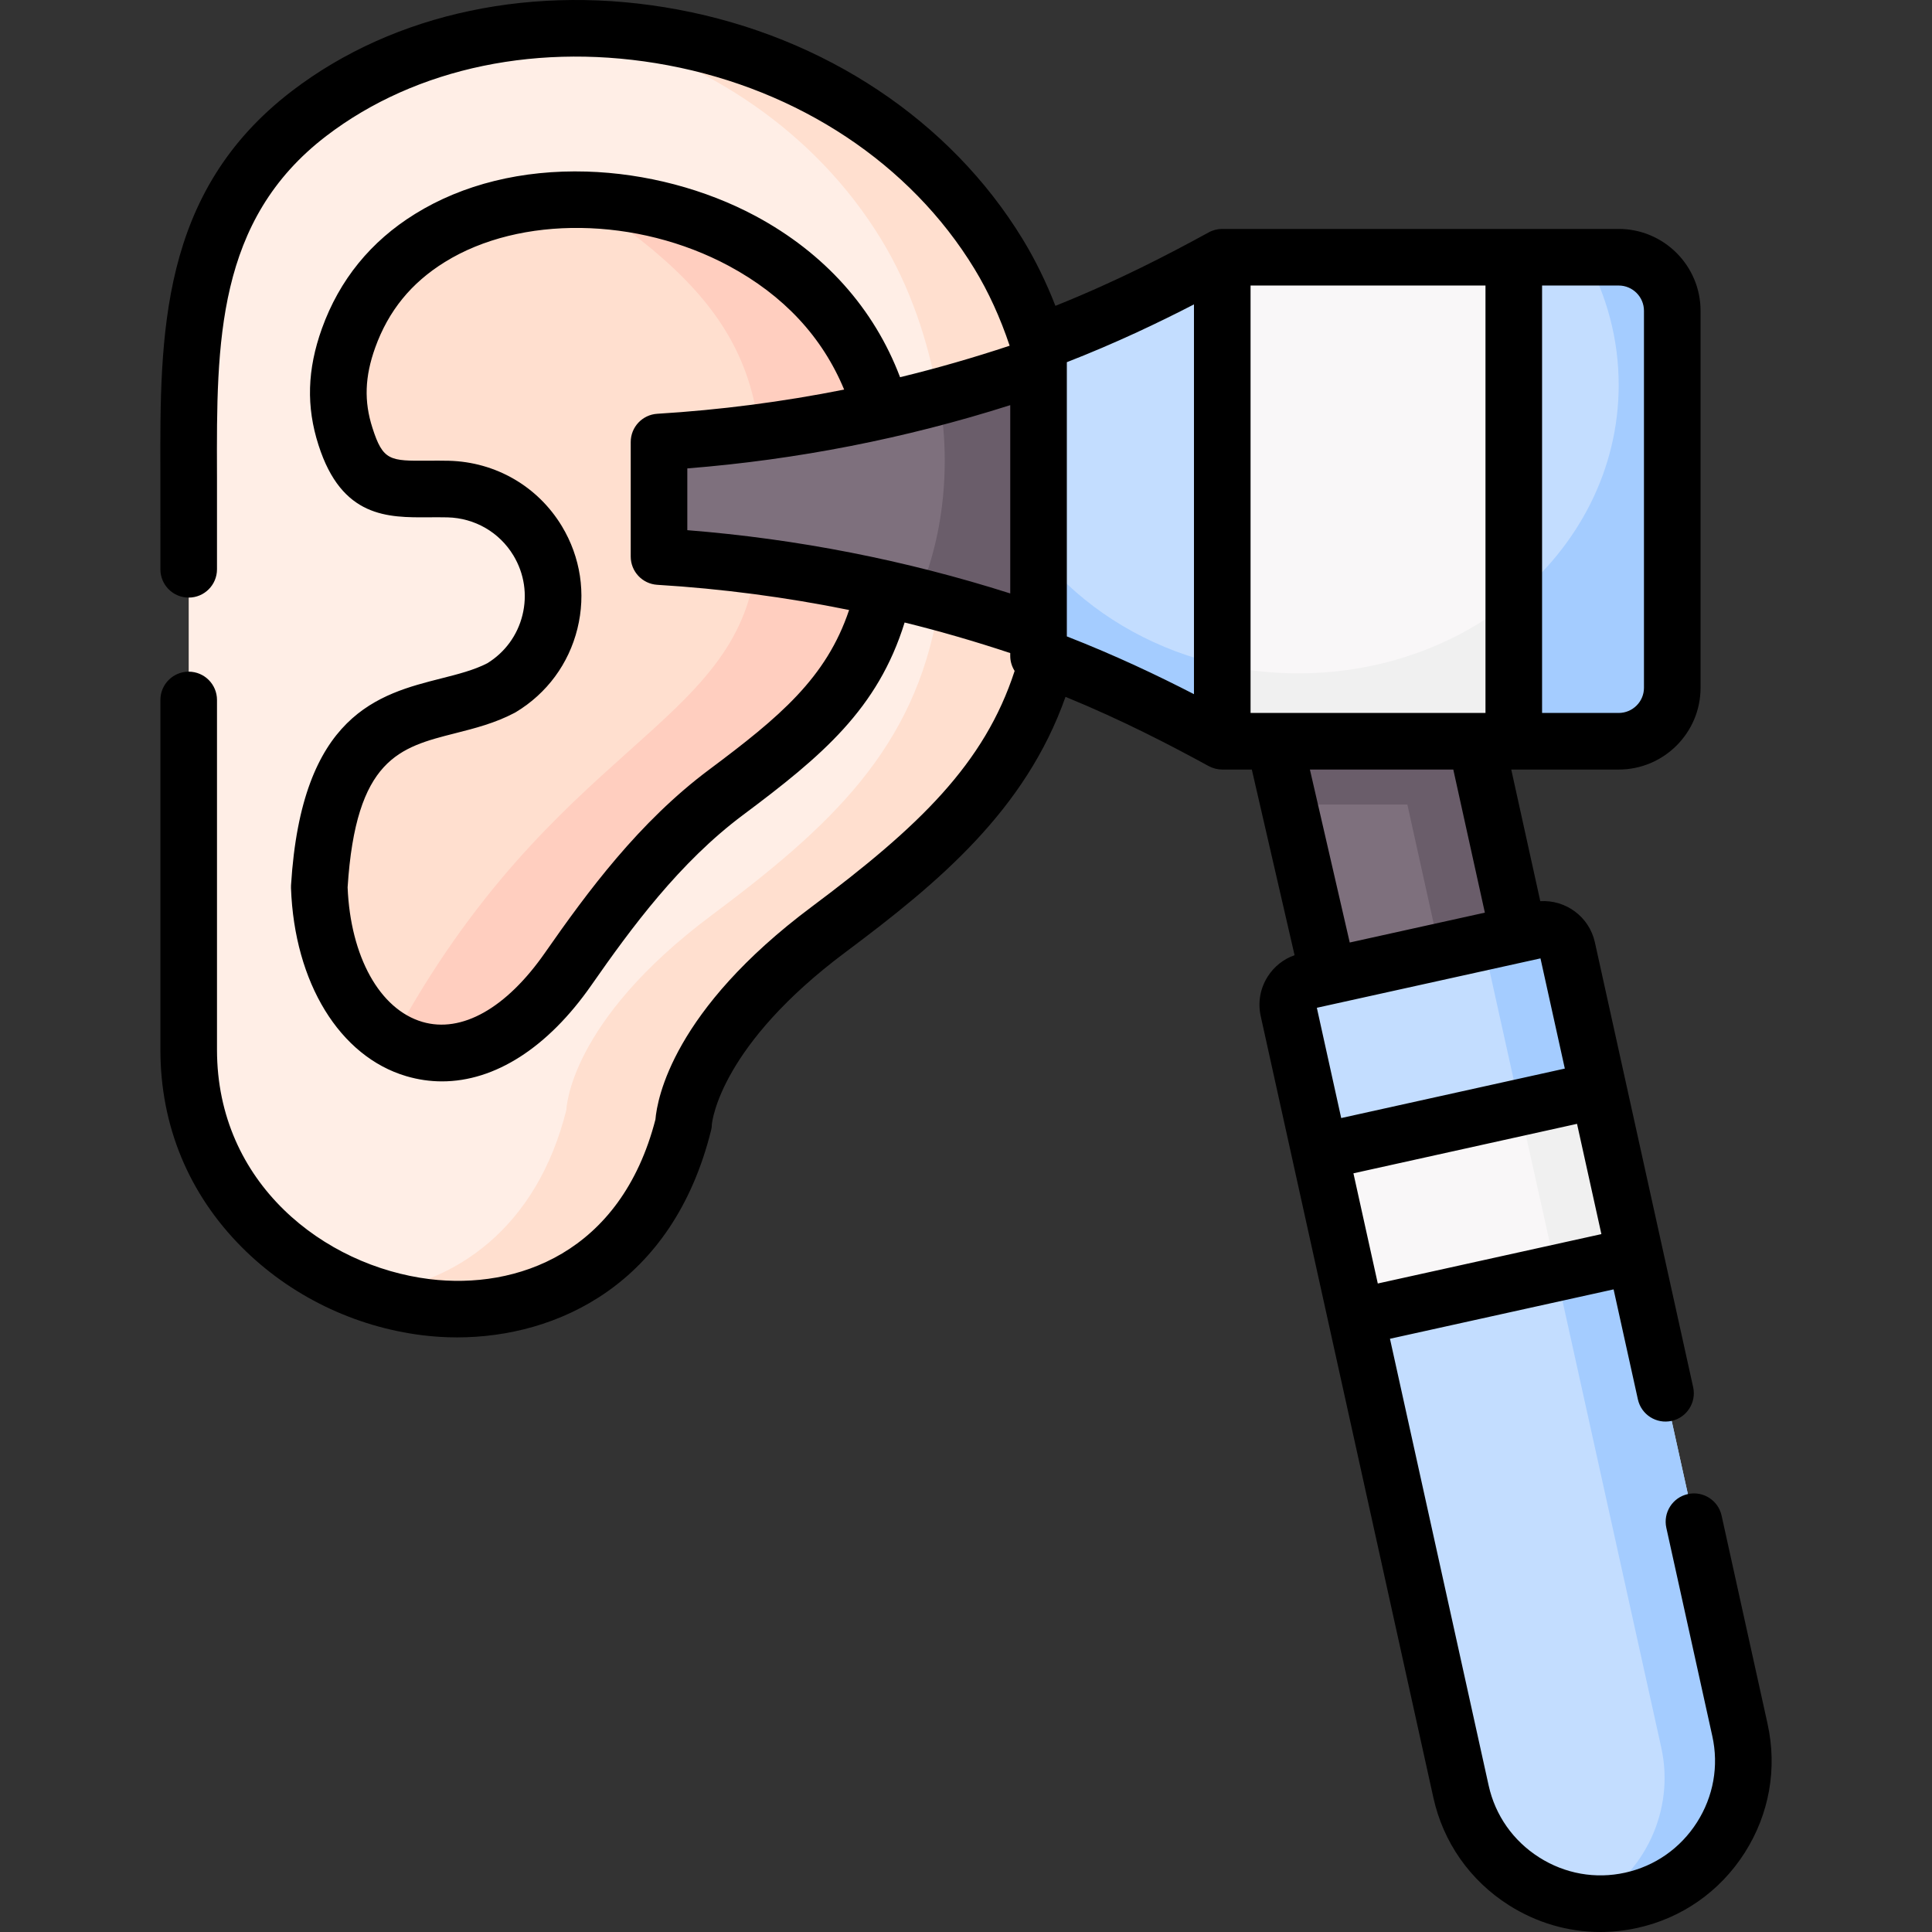 <svg id="Capa_1" enable-background="new 0 0 512 512" height="512" viewBox="0 0 512 512" width="512" xmlns="http://www.w3.org/2000/svg"><rect x="0" y="0" width="512" height="512" fill="#333333" stroke="none"/><g><g><path clip-rule="evenodd" d="m50.006 278.202c0 73.091 111.008 100.213 131.129 19.64 0 0 .453-23.154 38.486-51.552 31.486-23.523 53.789-44.183 59.967-80.799 5.441-32.138 2.154-70.143-14.992-98.229-38.202-62.634-129.74-77.654-182.651-37.212-32.506 24.855-32.053 60.451-31.939 96.5z" fill="#ffeee6" fill-rule="evenodd"/></g><g><path clip-rule="evenodd" d="m132.844 182.297c-18.308 9.664-45.004.34-48.235 52.77 1.559 43.418 37.976 61.896 65.975 21.709 12.073-17.316 24.826-34.122 41.886-46.847 25.534-19.073 40.073-32.252 43.615-64.9 3.713-34.576-8.077-64.334-39.393-81.168-24.316-13.037-58.635-15.757-82.753-.794-10.259 6.348-17.486 15.191-21.567 26.527-3.287 9.154-3.628 17.345-.822 26.073 5.186 16.239 13.603 13.632 27.235 13.944 9.381.227 18.478 5.073 23.692 13.717 8.107 13.434 3.8 30.863-9.633 38.969z" fill="#ffdfcf" fill-rule="evenodd"/></g><g><path clip-rule="evenodd" d="m194.285 208.569c14.595-10.968 25.449-20.15 32.563-32.564 9.239-23.948 11.138-34.774 8.644-58.552-1.445-8.644-4.138-16.721-8.19-24.118-6.575-11.903-16.664-21.964-30.607-29.474-12.271-6.575-27.093-10.543-41.858-10.911 45.061 29.474 50.36 51.864 45.599 96.018-4.761 44.155-53.676 47.641-96.356 126.57 8.105 4.676 17.911 4.846 27.802-.68.794-.482 1.615-.964 2.437-1.502 5.526-3.628 11.053-9.069 16.267-16.579 8.502-12.187 17.316-24.09 27.745-34.519 4.393-4.421 9.097-8.559 14.142-12.328.621-.455 1.217-.908 1.812-1.361z" fill="#ffcebf" fill-rule="evenodd"/></g><g><path clip-rule="evenodd" d="m275.224 90.813c-2.664-8.332-6.178-16.268-10.628-23.551-21.85-35.852-61.186-56.087-100.748-59.289h-8.247c31.316 7.85 60.336 26.612 77.963 55.52 7.567 12.413 12.441 26.754 15.049 41.689.085-.028.17-.057.255-.085 4.534-1.219 8.899-2.466 13.121-3.769 4.591-1.417 8.984-2.891 13.235-4.364z" fill="#ffdfcf" fill-rule="evenodd"/></g><g><path clip-rule="evenodd" d="m277.633 174.701c-.312-.113-.624-.227-.935-.34.311.114.623.227.935.34zm-58.012 71.589c28.765-21.454 49.85-40.556 58.012-71.589-.312-.113-.624-.227-.935-.34-.453-.17-.907-.34-1.389-.51-.028-.028-.057-.028-.085-.028v-6.15c-3.741-1.304-7.623-2.607-11.619-3.854-4.704-1.474-9.607-2.919-14.708-4.279-.113.737-.227 1.474-.34 2.211-6.178 36.616-28.482 57.277-59.967 80.799-38.032 28.397-38.486 51.552-38.486 51.552-7.794 31.175-29.219 46.224-52.542 48.718 32.761 11.421 72.352 0 83.575-44.977-.002-.001.451-23.156 38.484-51.553z" fill="#ffdfcf" fill-rule="evenodd"/></g><g><path clip-rule="evenodd" d="m174.645 147.494c40.073 2.437 73.599 10.769 100.579 20.179l14.255-38.6-14.255-32.11c-26.98 9.409-60.506 17.741-100.579 20.179z" fill="#7e707d" fill-rule="evenodd"/></g><g><path clip-rule="evenodd" d="m401.167 68.168-19.526 60.904 19.526 67.366h27.802c7.822 0 14.198-6.377 14.198-14.17v-99.901c0-7.794-6.376-14.199-14.198-14.199z" fill="#c3ddff" fill-rule="evenodd"/></g><g><path clip-rule="evenodd" d="m391.163 196.439 11.279 51.126-16.466 20.916-33.923-9.778-14.34-62.264 28-5.3z" fill="#7e707d" fill-rule="evenodd"/></g><g><path clip-rule="evenodd" d="m461.106 458.477c4.506 20.349-8.445 40.641-28.793 45.118-20.32 4.506-40.611-8.446-45.117-28.766l-27.773-125.748 35.057-24.741 38.854 8.417 14.198 64.22z" fill="#c3ddff" fill-rule="evenodd"/></g><g><path clip-rule="evenodd" d="m423.64 288.886-28.935 21.936-44.976-5.583-8.304-37.58c-.765-3.458 1.445-6.915 4.903-7.68l5.725-1.275 50.388-11.138 5.215-1.134c3.457-.765 6.915 1.445 7.68 4.903z" fill="#c3ddff" fill-rule="evenodd"/></g><g><path clip-rule="evenodd" d="m433.332 332.758-73.91 16.324-9.692-43.843 73.91-16.353z" fill="#f9f7f8" fill-rule="evenodd"/></g><g><path clip-rule="evenodd" d="m341.568 213.216h31.4l8.616 38.969 20.858-4.62-11.279-51.126h-53.45z" fill="#6a5d6a" fill-rule="evenodd"/></g><g><path clip-rule="evenodd" d="m394.762 257.315 8.02 36.191 20.858-4.62-8.304-37.551c-.765-3.458-4.223-5.668-7.68-4.903l-5.215 1.134-15.672 3.486c3.486-.765 6.943 1.445 7.708 4.903z" fill="#a4ccff" fill-rule="evenodd"/></g><g><path clip-rule="evenodd" d="m404.879 303.113 5.47 24.657 2.097 9.607 20.886-4.619-9.692-43.872-20.858 4.62z" fill="#f0f0f0" fill-rule="evenodd"/></g><g><path clip-rule="evenodd" d="m412.446 337.377 14.198 64.22 13.603 61.499c3.684 16.693-4.421 33.385-18.704 41.321 3.542.227 7.17 0 10.769-.822 20.348-4.478 33.299-24.77 28.793-45.118l-13.575-61.499-14.198-64.22z" fill="#a4ccff" fill-rule="evenodd"/></g><g><path clip-rule="evenodd" d="m275.224 96.963v70.71 6.15c19.356 7.199 36.842 16.041 48.688 22.616l20.405-64.135-20.405-64.135c-12.47 6.83-28.68 15.219-48.688 22.644z" fill="#c3ddff" fill-rule="evenodd"/></g><g><path clip-rule="evenodd" d="m323.912 68.168v128.271h67.251 10.004v-128.271z" fill="#f9f7f8" fill-rule="evenodd"/></g><g><path clip-rule="evenodd" d="m243.199 158.065c7.142 1.785 13.943 3.741 20.405 5.753 3.996 1.247 7.879 2.551 11.619 3.854v-70.71c-4.251 1.474-8.644 2.947-13.235 4.364-4.223 1.304-8.587 2.551-13.121 3.769.964 5.413 1.502 11.11 1.502 17.004.001 13.237-2.635 25.594-7.17 35.966z" fill="#6a5d6a" fill-rule="evenodd"/></g><g><path clip-rule="evenodd" d="m337.713 196.439h53.449 10.004v-37.835c-2.862 2.352-5.895 4.506-9.069 6.49-13.632 8.417-30.154 13.348-47.923 13.348-4.846 0-9.579-.34-14.198-1.049-2.04-.312-4.081-.68-6.065-1.134v20.179h13.802z" fill="#f0f0f0" fill-rule="evenodd"/></g><g><path clip-rule="evenodd" d="m275.309 173.851c10.372 3.854 19.725 7.964 28.028 11.988h.057c7.85 3.769 14.822 7.454 20.518 10.599v-20.178c-16.976-3.741-31.939-12.102-43.19-23.494-1.927-1.984-3.769-4.053-5.498-6.207v21.114 6.15c.028 0 .056 0 .085.028z" fill="#a4ccff" fill-rule="evenodd"/></g><g><path clip-rule="evenodd" d="m401.167 196.439h27.802c7.822 0 14.198-6.377 14.198-14.17v-99.902c0-7.794-6.376-14.199-14.198-14.199h-8.757c5.611 10.203 8.757 21.709 8.757 33.867 0 22.418-10.712 42.596-27.802 56.568z" fill="#a4ccff" fill-rule="evenodd"/></g><path d="m468.428 456.861-12.187-55.208c-.892-4.046-4.897-6.606-8.939-5.707-4.045.892-6.6 4.895-5.707 8.939l12.188 55.214c1.746 7.884.298 16.002-4.078 22.856-4.374 6.853-11.124 11.581-19.018 13.318-7.87 1.748-15.977.299-22.832-4.074-6.856-4.372-11.593-11.117-13.338-18.988l-26.162-118.423 59.263-13.09 6.44 29.151c.892 4.043 4.889 6.597 8.941 5.705 4.044-.893 6.598-4.896 5.705-8.941l-26.046-117.901c-1.502-6.786-7.74-11.31-14.465-10.892l-7.696-34.883h28.471c11.964 0 21.698-9.721 21.698-21.67v-99.9c0-11.965-9.734-21.699-21.698-21.699h-105.056c-1.234 0-2.525.315-3.603.922-10.388 5.691-24.076 12.842-40.612 19.459-2.464-6.316-5.371-12.248-8.694-17.693-19.133-31.361-52.396-53.524-91.26-60.804-37.853-7.092-75.164.76-102.352 21.542-35.123 26.849-35.003 64.724-34.888 101.351l.004 25.423c0 4.142 3.357 7.499 7.499 7.499s7.499-3.357 7.499-7.499v-24.346l-.004-1.125c-.107-34.485-.211-67.058 28.999-89.387 23.816-18.206 56.799-25.026 90.482-18.716 34.692 6.499 64.294 26.136 81.217 53.876 3.738 6.124 6.878 13.003 9.37 20.448-9.569 3.175-19.254 5.97-29.042 8.345-6.893-18.203-20.001-32.883-38.29-42.712-13.3-7.133-29.199-11.319-44.77-11.785-17.096-.507-32.819 3.374-45.477 11.229-11.738 7.263-20.041 17.479-24.679 30.37-3.898 10.87-4.183 20.689-.903 30.882 6.158 19.304 18.384 19.215 29.18 19.142 1.619-.011 3.295-.022 5.01.016 7.227.179 13.755 3.952 17.46 10.092 2.886 4.784 3.737 10.401 2.4 15.813-1.321 5.343-4.622 9.864-9.305 12.751-3.525 1.82-7.745 2.89-12.207 4.022-16.496 4.186-37.027 9.395-39.819 54.827-.015.242-.018.485-.009.728.898 25.086 12.898 44.658 30.571 49.861 3.129.921 6.288 1.375 9.448 1.375 14.006 0 28.035-8.911 39.597-25.508 10.628-15.244 23.377-32.56 40.225-45.129 20.927-15.631 35.688-28.087 42.775-50.968 9.431 2.322 18.765 5.034 27.991 8.099v.755c0 1.446.43 2.812 1.165 3.981-7.998 24.62-25.383 41.284-53.755 62.479-36.754 27.441-40.966 50.803-41.438 56.396-9.162 35.468-36.853 45.12-59.828 42.301-28.008-3.445-56.362-25.428-56.362-60.779v-92.706c0-4.142-3.357-7.499-7.499-7.499s-7.499 3.357-7.499 7.499v92.706c0 20.087 7.477 38.197 21.622 52.372 12.765 12.791 29.778 21.063 47.908 23.293 2.946.362 5.987.554 9.085.554 26.483-.001 57.108-13.985 67.29-54.756.153-.613.228-.984.223-1.598.12-1.293 2.511-21.155 35.474-45.766 24.66-18.422 47.627-37.559 58.264-67.631 15.005 6.157 27.467 12.636 37.934 18.346 1.088.597 2.363.923 3.604.923h7.833l11.33 49.197c-2.919 1.028-5.405 2.98-7.102 5.637-2.01 3.146-2.674 6.877-1.87 10.504l45.77 207.176c2.613 11.784 9.686 21.868 19.917 28.393 7.4 4.719 15.788 7.154 24.317 7.154 3.267 0 6.556-.357 9.816-1.08 11.799-2.596 21.894-9.661 28.426-19.894 6.532-10.234 8.691-22.369 6.078-34.164zm-59.762-381.193h20.302c3.694 0 6.699 3.006 6.699 6.7v99.901c0 3.678-3.005 6.671-6.699 6.671h-20.302zm-220.68 128.249c-18.64 13.906-32.256 32.363-43.558 48.573-10.245 14.708-22.09 21.388-32.502 18.32-11.302-3.327-19.053-17.3-19.804-35.65 2.181-34.156 13.809-37.108 28.515-40.839 5.195-1.318 10.566-2.681 15.71-5.396.126-.066.25-.137.372-.21 8.213-4.953 14.002-12.804 16.302-22.108 2.298-9.3.836-18.944-4.118-27.159-6.367-10.551-17.556-17.033-29.95-17.34-1.955-.044-3.742-.032-5.468-.019-10.146.07-11.982.084-14.791-8.721-2.251-6.993-2.023-13.544.735-21.234 3.509-9.752 9.545-17.174 18.463-22.692 20.021-12.422 50.969-12.003 75.251 1.022 14.538 7.814 24.778 18.825 30.564 32.779-16.312 3.25-32.854 5.397-49.515 6.411-3.958.241-7.044 3.521-7.044 7.486v30.353c0 3.965 3.087 7.245 7.044 7.486 17.11 1.041 34.091 3.278 50.828 6.676-6.031 18.014-18.432 28.367-37.034 42.262zm-5.841-63.414v-16.37c29.103-2.309 57.816-7.935 85.58-16.765v49.901c-27.761-8.831-56.474-14.457-85.58-16.766zm134.267 43.459c-9.528-4.908-20.828-10.288-33.689-15.308v-72.67c12.925-5.043 24.204-10.419 33.689-15.317zm14.999 4.978v-113.272h62.256v113.272zm53.726 14.999 8.366 37.922-35.81 7.915-10.557-45.837zm-36.16 63.135 59.264-13.091 6.451 29.202-59.26 13.111zm9.694 43.867 59.257-13.111 6.456 29.222-59.257 13.089z"/></g></svg>
